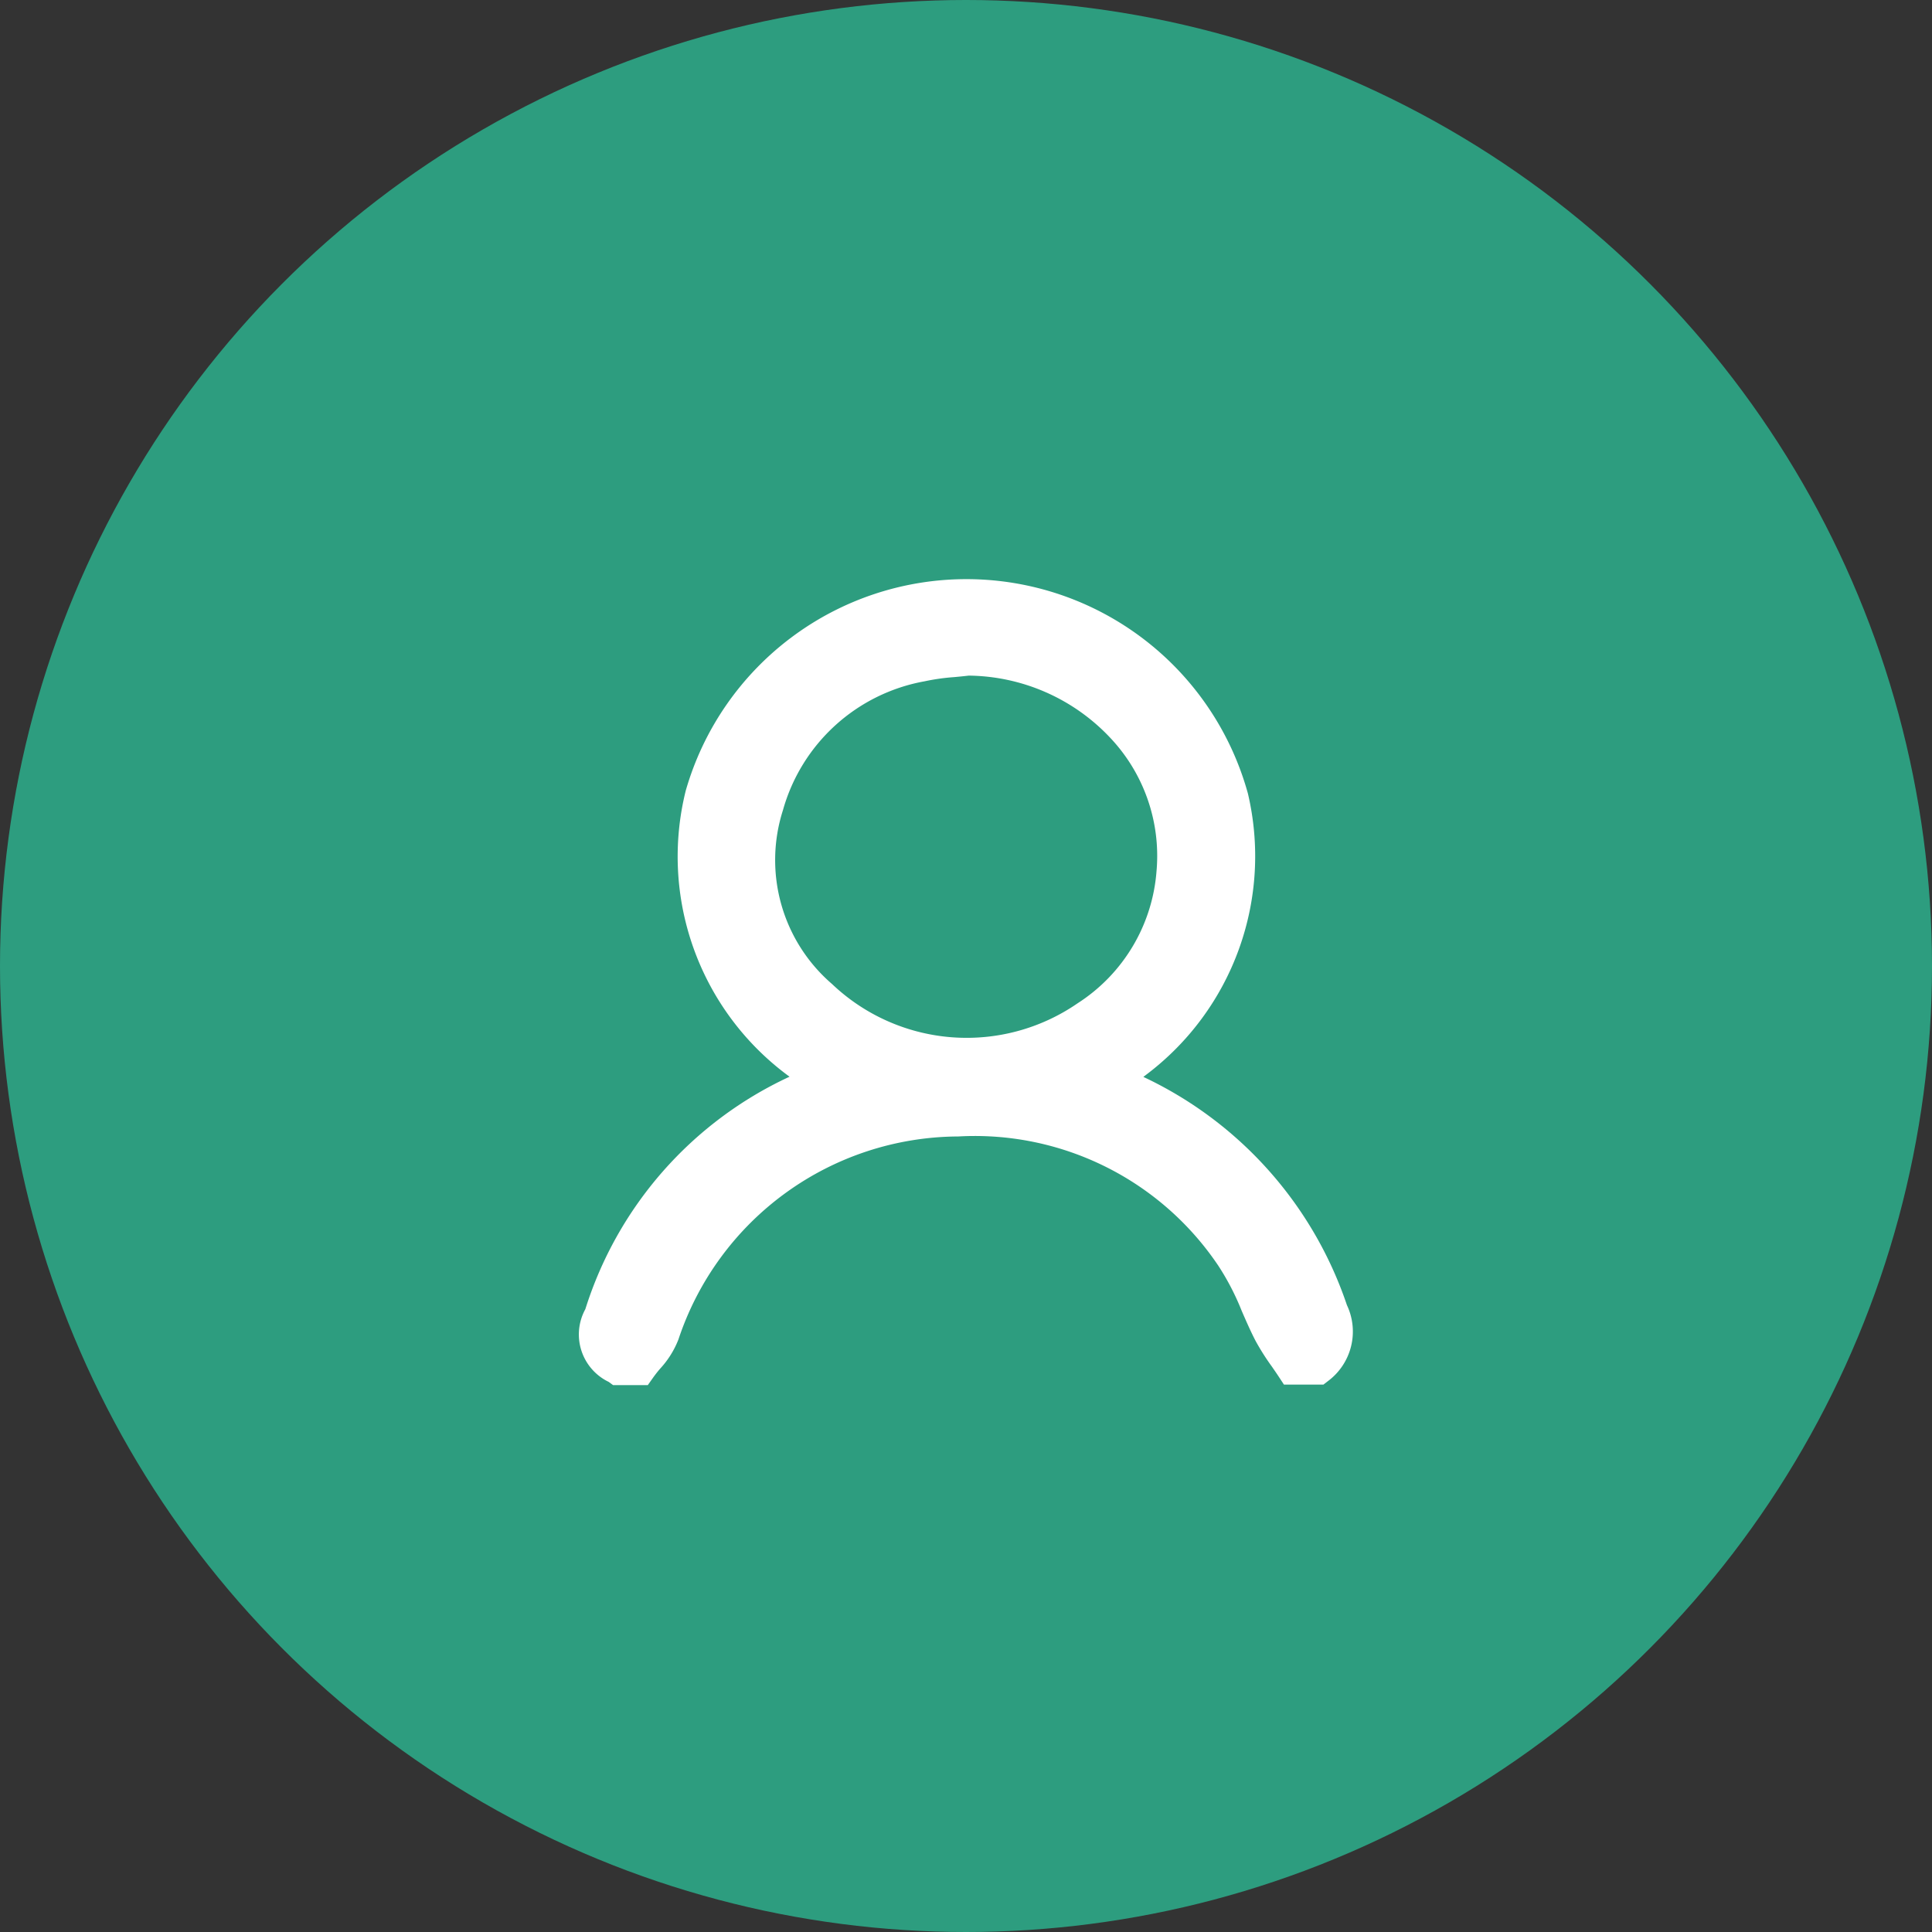 <svg xmlns="http://www.w3.org/2000/svg" width="30" height="30" viewBox="0 0 30 30"><rect x="0" y="0" width="30" height="30" fill="#333333" stroke="none"/><defs><style>.a{fill:#2d9d7f;}.b{fill:#fff;}</style></defs><g transform="translate(-30 -49)"><circle class="a" cx="15" cy="15" r="15" transform="translate(30 49)"/><path class="b" d="M308.442,149.1a6.048,6.048,0,0,0-3.161-3.544l.047-.036a4.248,4.248,0,0,0,1.576-4.366,4.534,4.534,0,0,0-8.729-.042,4.233,4.233,0,0,0,1.612,4.441,5.94,5.94,0,0,0-3.171,3.61.817.817,0,0,0,.363,1.129l.068.05h.539l.077-.109c.034-.048.074-.1.117-.149a1.43,1.43,0,0,0,.282-.452,4.6,4.6,0,0,1,4.345-3.151,4.554,4.554,0,0,1,4.04,2.01,3.956,3.956,0,0,1,.362.7c.067.153.135.311.215.465a3.73,3.73,0,0,0,.254.4c.037.054.074.107.11.162l.076.116h.613l.07-.054A.959.959,0,0,0,308.442,149.1Zm-2.955-6.76a2.68,2.68,0,0,1-1.227,2.073,3.033,3.033,0,0,1-3.814-.3,2.539,2.539,0,0,1-.761-2.7,2.8,2.8,0,0,1,2.2-2,3.315,3.315,0,0,1,.461-.065c.074-.007.149-.014.223-.023a3.059,3.059,0,0,1,2.2.968A2.67,2.67,0,0,1,305.487,142.343Z" transform="translate(-257.527 -79.834)"/></g></svg>